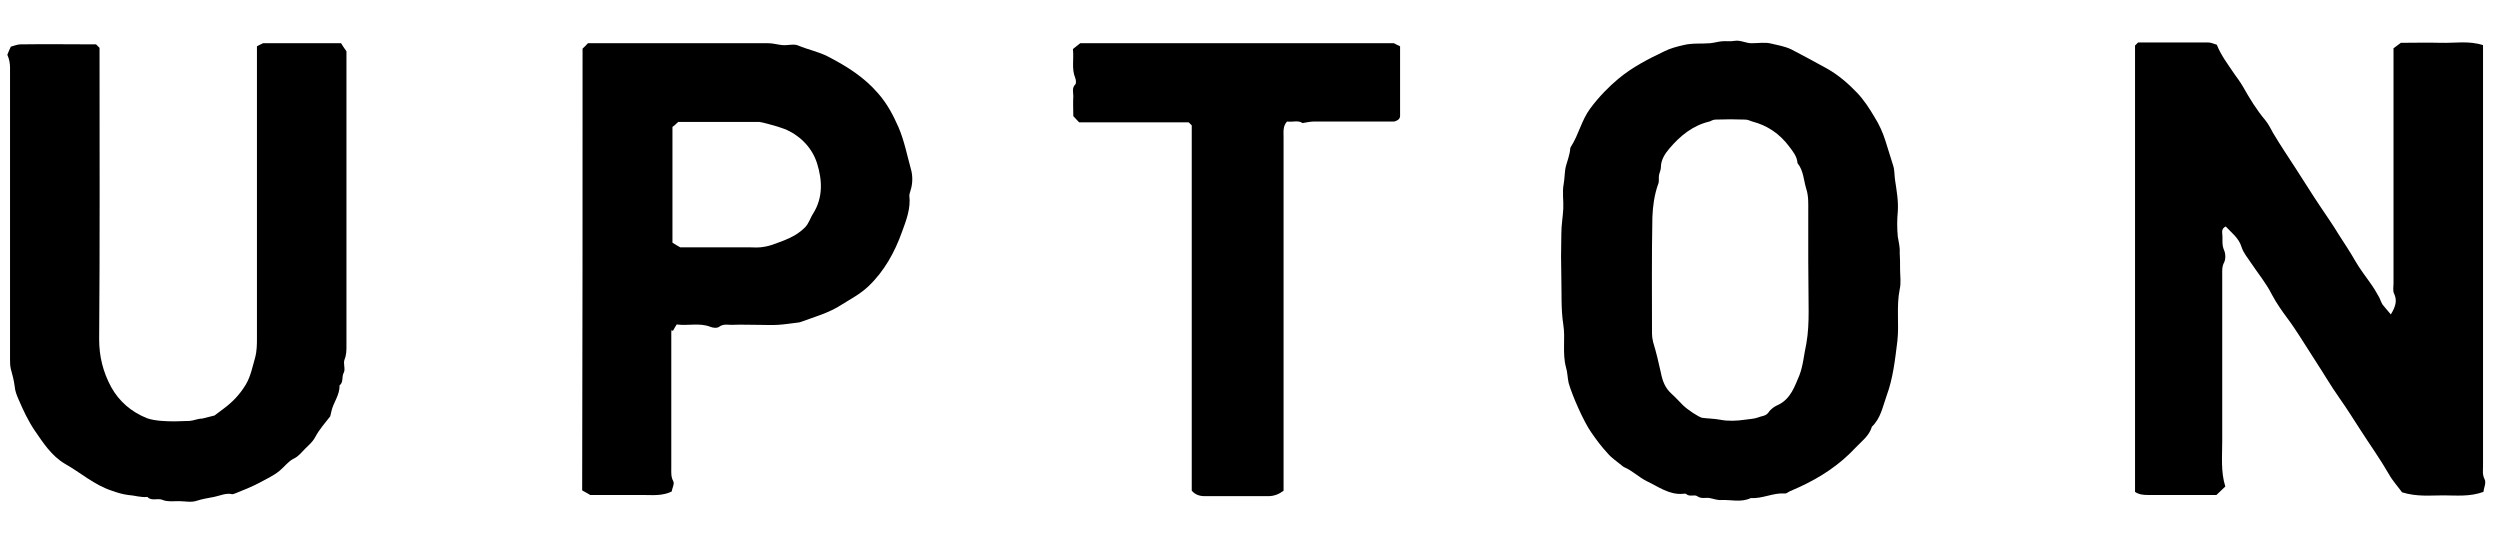 <?xml version="1.0" encoding="utf-8"?>
<!-- Generator: Adobe Illustrator 19.2.1, SVG Export Plug-In . SVG Version: 6.00 Build 0)  -->
<svg version="1.1" id="Layer_1" xmlns="http://www.w3.org/2000/svg" xmlns:xlink="http://www.w3.org/1999/xlink" x="0px" y="0px"
	 viewBox="0 0 648 140" style="enable-background:new 0 0 648 140;" xml:space="preserve">
<style type="text/css">
	.st0{fill:none;stroke:#000000;stroke-width:2;stroke-linecap:round;stroke-linejoin:round;stroke-miterlimit:10;}
</style>
<g>
	<path d="M619.7,81.5c1.3-2.1,1.7-3.7,0.8-5.5c-0.3-0.7-0.1-1.7-0.1-2.6c0-20.2,0-40.5,0-60.9c0.4-0.3,1-0.7,1.9-1.4
		c3.1,0,6.8-0.1,10.4,0c3.6,0.1,7.2-0.6,10.9,0.6c0,1,0,2,0,2.9c0,35.4,0,70.9,0,106.3c0,1.1-0.2,2.1,0.4,3.3
		c0.5,0.9-0.2,2.3-0.3,3.3c-3.6,1.3-7,0.9-10.4,0.9c-3.4,0-6.9,0.4-10.7-0.8c-0.9-1.3-2.4-2.9-3.4-4.7c-2.3-4-4.9-7.6-7.4-11.5
		c-1.8-2.8-3.5-5.5-5.4-8.2c-2.2-3.1-4.1-6.4-6.2-9.6c-1.9-2.9-3.7-5.9-5.6-8.7c-1.2-1.8-2.5-3.4-3.7-5.2c-0.7-1-1.4-2.2-2-3.3
		c-1.5-3-3.6-5.5-5.4-8.2c-0.9-1.4-2-2.6-2.5-4.2c-0.7-2.3-2.6-3.7-4.1-5.3c-0.8,0.4-1,1-0.9,1.8c0.2,1.5-0.2,2.9,0.5,4.4
		c0.4,0.9,0.4,2.3,0,3.1c-0.6,1.1-0.5,2.2-0.5,3.3c0,14.3,0,28.7,0,43c0,4-0.4,8,0.8,11.8c-0.9,0.8-1.5,1.5-2.3,2.2
		c-5.9,0-11.8,0-17.7,0c-1.2,0-2.4-0.1-3.4-0.8c0-38.6,0-77.2,0-115.7c0.3-0.3,0.5-0.5,0.8-0.8c6,0,12,0,18.1,0
		c0.8,0,1.6,0.4,2.3,0.6c1.1,2.8,2.9,5.1,4.5,7.5c0.8,1.1,1.6,2.2,2.3,3.4c1.7,3,3.5,6,5.8,8.7c0.8,1,1.4,2.2,2,3.3
		c1.9,3.2,4,6.3,6,9.4c2.1,3.2,4.1,6.5,6.2,9.6c1.6,2.4,3.3,4.8,4.8,7.3c1.4,2.2,2.9,4.4,4.2,6.7c1.3,2.3,3,4.4,4.5,6.6
		c0.7,1,1.2,2,1.8,3c0.3,0.6,0.5,1.3,0.9,1.9C618.3,79.9,618.9,80.5,619.7,81.5z"/>
	<path d="M492.5,69.8c0,1.7,0.3,3.5-0.1,5.2c-0.9,4.5-0.1,9-0.6,13.4c-0.6,4.8-1.1,9.6-2.8,14.2c-1,2.8-1.5,5.8-3.8,8
		c-0.7,2.4-2.7,3.8-4.3,5.5c-4.1,4.4-9,7.6-14.4,10.1c-0.9,0.4-1.8,0.8-2.7,1.2c-0.4,0.2-0.8,0.6-1.2,0.5c-3-0.2-5.8,1.4-8.8,1.2
		c-2.5,1.2-5.1,0.4-7.6,0.5c-1,0.1-2-0.3-3-0.5c-1.1-0.2-2.2,0.3-3.3-0.5c-0.7-0.5-2,0.3-2.9-0.6c-0.1-0.1-0.6,0-0.8,0
		c-3.6,0.3-6.4-1.9-9.4-3.3c-2-1-3.7-2.7-5.8-3.6c-0.2-0.1-0.5-0.3-0.7-0.5c-1.2-1-2.6-1.9-3.6-3.1c-1.6-1.7-3-3.6-4.3-5.5
		c-1.9-2.7-4.9-9.5-5.8-12.7c-0.3-1.3-0.3-2.8-0.7-4.1c-1-3.7-0.1-7.5-0.7-11.1c-0.6-3.9-0.4-7.8-0.5-11.7c-0.1-4-0.1-7.9,0-11.9
		c0-2.2,0.4-4.3,0.5-6.4c0.1-2.1-0.3-4.3,0.1-6.4c0.3-1.6,0.2-3.2,0.6-4.7c0.4-1.5,1-2.9,1.1-4.5c0-0.2,0.1-0.3,0.2-0.5
		c2-3.1,2.7-6.8,5-9.9c2.3-3.1,4.9-5.7,7.3-7.7c3.6-3,7.7-5.1,11.9-7.1c1.6-0.8,3.2-1.2,4.9-1.6c2.4-0.6,4.7-0.3,7-0.5
		c1-0.1,2-0.4,3-0.5c1.1-0.1,2.2,0.1,3.2-0.1c1.7-0.3,3.1,0.7,4.7,0.6c1.6,0,3.4-0.3,4.9,0.1c1.7,0.4,3.5,0.7,5.2,1.5
		c3.1,1.6,6.2,3.3,9.3,5c3,1.7,5.5,3.9,7.8,6.3c1.8,1.9,3.2,4.1,4.5,6.3c1.2,1.9,2.1,3.9,2.8,6.1c0.7,2.1,1.3,4.3,2,6.4
		c0.4,1.2,0.3,2.5,0.5,3.8c0.4,2.7,0.9,5.4,0.7,8.2c-0.2,2.1-0.2,4.3,0,6.4c0.2,1.4,0.6,2.7,0.5,4.1
		C492.5,66.9,492.5,68.4,492.5,69.8z M468.7,67.7c0-4.4,0-8.7,0-13.1c0-1.9,0.1-3.7-0.5-5.6c-0.7-2.2-0.7-4.7-2.2-6.6
		c-0.1-0.1-0.1-0.2-0.1-0.2c-0.1-1.7-1.3-3.1-2.2-4.3c-2.4-3.2-5.6-5.4-9.5-6.4c-0.6-0.2-1.2-0.5-1.8-0.5c-2.6-0.1-5.2-0.1-7.8,0
		c-0.5,0-1,0.3-1.5,0.5c-4.3,1-7.6,3.7-10.4,7c-1.1,1.3-2.2,2.9-2.2,4.9c0,0.7-0.4,1.4-0.5,2.1c-0.1,0.7,0.1,1.6-0.2,2.2
		c-1,2.8-1.4,5.8-1.5,8.6c-0.2,10.1-0.1,20.1-0.1,30.2c0,0.7,0.1,1.4,0.3,2.2c0.8,2.6,1.4,5.2,2,7.9c0.4,2.1,1.1,4,2.8,5.5
		c1,0.9,1.9,1.9,2.9,2.9c1.2,1.2,4.1,3.1,5,3.3c1.6,0.2,3.1,0.2,4.7,0.5c2,0.4,4.3,0.3,6.3,0c1.2-0.2,2.5-0.2,3.5-0.6
		c0.9-0.4,2-0.3,2.7-1.3c0.6-0.9,1.6-1.6,2.6-2c3.2-1.6,4.2-4.8,5.4-7.6c1-2.6,1.2-5.5,1.8-8.2c0.5-2.8,0.6-5.6,0.6-8.4
		C468.8,76.2,468.7,72,468.7,67.7z"/>
	<path d="M55.6,107.7c0.9-0.7,1.6-1.2,2.4-1.8c2.3-1.7,4.2-3.7,5.7-6.2c1.3-2.2,1.7-4.5,2.4-6.9c0.5-1.8,0.5-3.5,0.5-5.3
		c0-25.2,0-50.3,0-75.5c0.5-0.3,1-0.5,1.6-0.8c6.5,0,13.3,0,20.2,0c0.4,0.6,0.8,1.3,1.4,2.1c0,6,0,12.1,0,18.2c0,19.4,0,38.7,0,58.1
		c0,1.2,0,2.4-0.5,3.6c-0.4,1,0.3,2.5-0.2,3.4c-0.6,1.1,0,2.5-1.1,3.3c0.1,2.5-1.6,4.4-2.1,6.7c-0.1,0.4-0.2,0.9-0.3,1.3
		c-1.4,1.8-2.9,3.5-3.9,5.4c-0.7,1.3-1.7,2.1-2.6,3c-0.9,0.9-1.7,2-3,2.6c-1.4,0.7-2.4,2.1-3.6,3.1c-1.7,1.4-3.6,2.2-5.4,3.2
		c-1.9,1-3.9,1.8-5.9,2.6c-0.3,0.1-0.7,0.3-1,0.3c-1.6-0.4-3.2,0.4-4.7,0.7c-1.5,0.3-3,0.5-4.5,1c-1.4,0.5-3.1,0.1-4.6,0.1
		c-1.4,0-3,0.2-4.2-0.3c-1.3-0.6-2.9,0.4-4-0.8c-1.7,0.2-3.3-0.4-5-0.5c-1.5-0.2-2.8-0.6-4.2-1.1c-4.6-1.5-8.1-4.7-12.2-7
		c-3.5-2.1-5.6-5.4-7.8-8.6c-1.7-2.5-3-5.3-4.2-8.1c-0.5-1.1-0.9-2.2-1-3.4c-0.2-1.6-0.6-3-1-4.5c-0.2-0.8-0.2-1.7-0.2-2.6
		c0-25.2,0-50.3,0-75.5c0-1.1-0.2-2.2-0.7-3.3c0.3-0.7,0.5-1.3,0.9-2.1c0.8-0.2,1.7-0.6,2.5-0.6c6.6-0.1,13.1,0,19.6,0
		c0.3,0.3,0.5,0.5,0.9,0.9c0,0.3,0,0.7,0,1.2c0,24.8,0.1,49.6-0.1,74.3c0,4.5,1,8.5,3.1,12.4c2.1,3.8,5.3,6.5,9.3,8.1
		c1.1,0.4,2.5,0.6,3.8,0.7c2.4,0.2,4.8,0.1,7.3,0c1.1-0.1,2.1-0.6,3.2-0.6C53.7,108.2,54.8,107.9,55.6,107.7z"/>
	<path d="M151,12.6c0.4-0.4,0.9-0.8,1.4-1.4c15.5,0,31.1,0,46.7,0c1.3,0,2.5,0.4,3.8,0.5c1.3,0.1,2.9-0.4,4,0.1
		c2.6,1.1,5.3,1.6,7.8,2.9c4.8,2.5,9.3,5.3,12.9,9.5c2.3,2.6,3.9,5.6,5.3,8.8c1.5,3.5,2.2,7.2,3.2,10.8c0.5,1.7,0.5,3.8-0.1,5.6
		c-0.1,0.4-0.3,0.9-0.3,1.3c0.4,3.3-0.8,6.4-1.9,9.4c-1.9,5.3-4.6,10.2-8.7,14.1c-2.1,2-4.6,3.3-7,4.8c-3.2,2.1-6.9,3.1-10.4,4.4
		c-0.3,0.1-0.5,0.2-0.8,0.2c-1.8,0.2-3.5,0.5-5.3,0.6c-1.7,0.1-3.5,0-5.2,0c-2.2,0-4.5-0.1-6.7,0c-1.1,0-2.2-0.3-3.3,0.5
		c-0.5,0.4-1.6,0.3-2.3,0c-2.8-1.1-5.7-0.2-8.7-0.6c-0.3,0.5-0.7,1.1-1,1.7c-0.1-0.1-0.2-0.2-0.3-0.3c0,0.2-0.1,0.4-0.1,0.5
		c0,11.8,0,23.6,0,35.4c0,1.1-0.1,2.2,0.5,3.3c0.4,0.7-0.3,1.9-0.4,2.7c-2.5,1.2-5,0.9-7.4,0.9c-4.5,0-9.1,0-13.7,0
		c-0.7-0.4-1.4-0.8-2.1-1.2C151,89.1,151,50.9,151,12.6z M176.3,64.1c5.8,0,11.7,0,17.6,0c1.1,0,2.1,0.1,3.2,0c1-0.1,2-0.3,2.9-0.6
		c3.1-1.1,6.2-2.1,8.6-4.5c1.1-1.1,1.4-2.5,2.2-3.7c2.6-4.2,2.3-8.7,1-12.9c-1.2-3.9-4.1-7-8-8.8c-0.7-0.3-1.5-0.5-2.3-0.8
		c-0.6-0.2-4.2-1.2-4.7-1.2c-7.1,0-14.1,0-21,0c-0.6,0.6-1.1,1-1.5,1.3c0,10.1,0,20,0,30C174.9,63.3,175.6,63.7,176.3,64.1z"/>
	<path d="M279.7,31.7c-0.6-0.6-1-1.1-1.5-1.6c0-1.7-0.1-3.4,0-5.2c0-1-0.4-2.1,0.5-3c0.3-0.3,0.2-1.2,0-1.7c-1-2.4-0.3-4.9-0.6-7.5
		c0.5-0.4,1.1-0.9,1.9-1.5c26.9,0,54.2,0,81.3,0c0.6,0.3,1.1,0.6,1.6,0.8c0,5.8,0,11.6,0,17.4c0,0.8,0.2,1.6-1.5,2.1
		c-6.5,0-13.6,0-20.8,0c-0.9,0-1.8,0.2-3,0.4c-1-0.8-2.6-0.2-4-0.4c-1.1,1.2-0.9,2.6-0.9,4c0,29.6,0,59.2,0,88.9c0,1,0,1.9,0,2.8
		c-1.2,0.9-2.5,1.4-3.9,1.4c-5.5,0-11,0-16.6,0c-1.3,0-2.4-0.4-3.3-1.4c0-31.5,0-63.2,0-94.7c-0.3-0.3-0.5-0.5-0.8-0.8
		C298.7,31.7,289.2,31.7,279.7,31.7z"/>
	<path class="st0" d="M170.9,125.1c0.8,0,1.4,1,2.3,0.4"/>
</g>
</svg>
